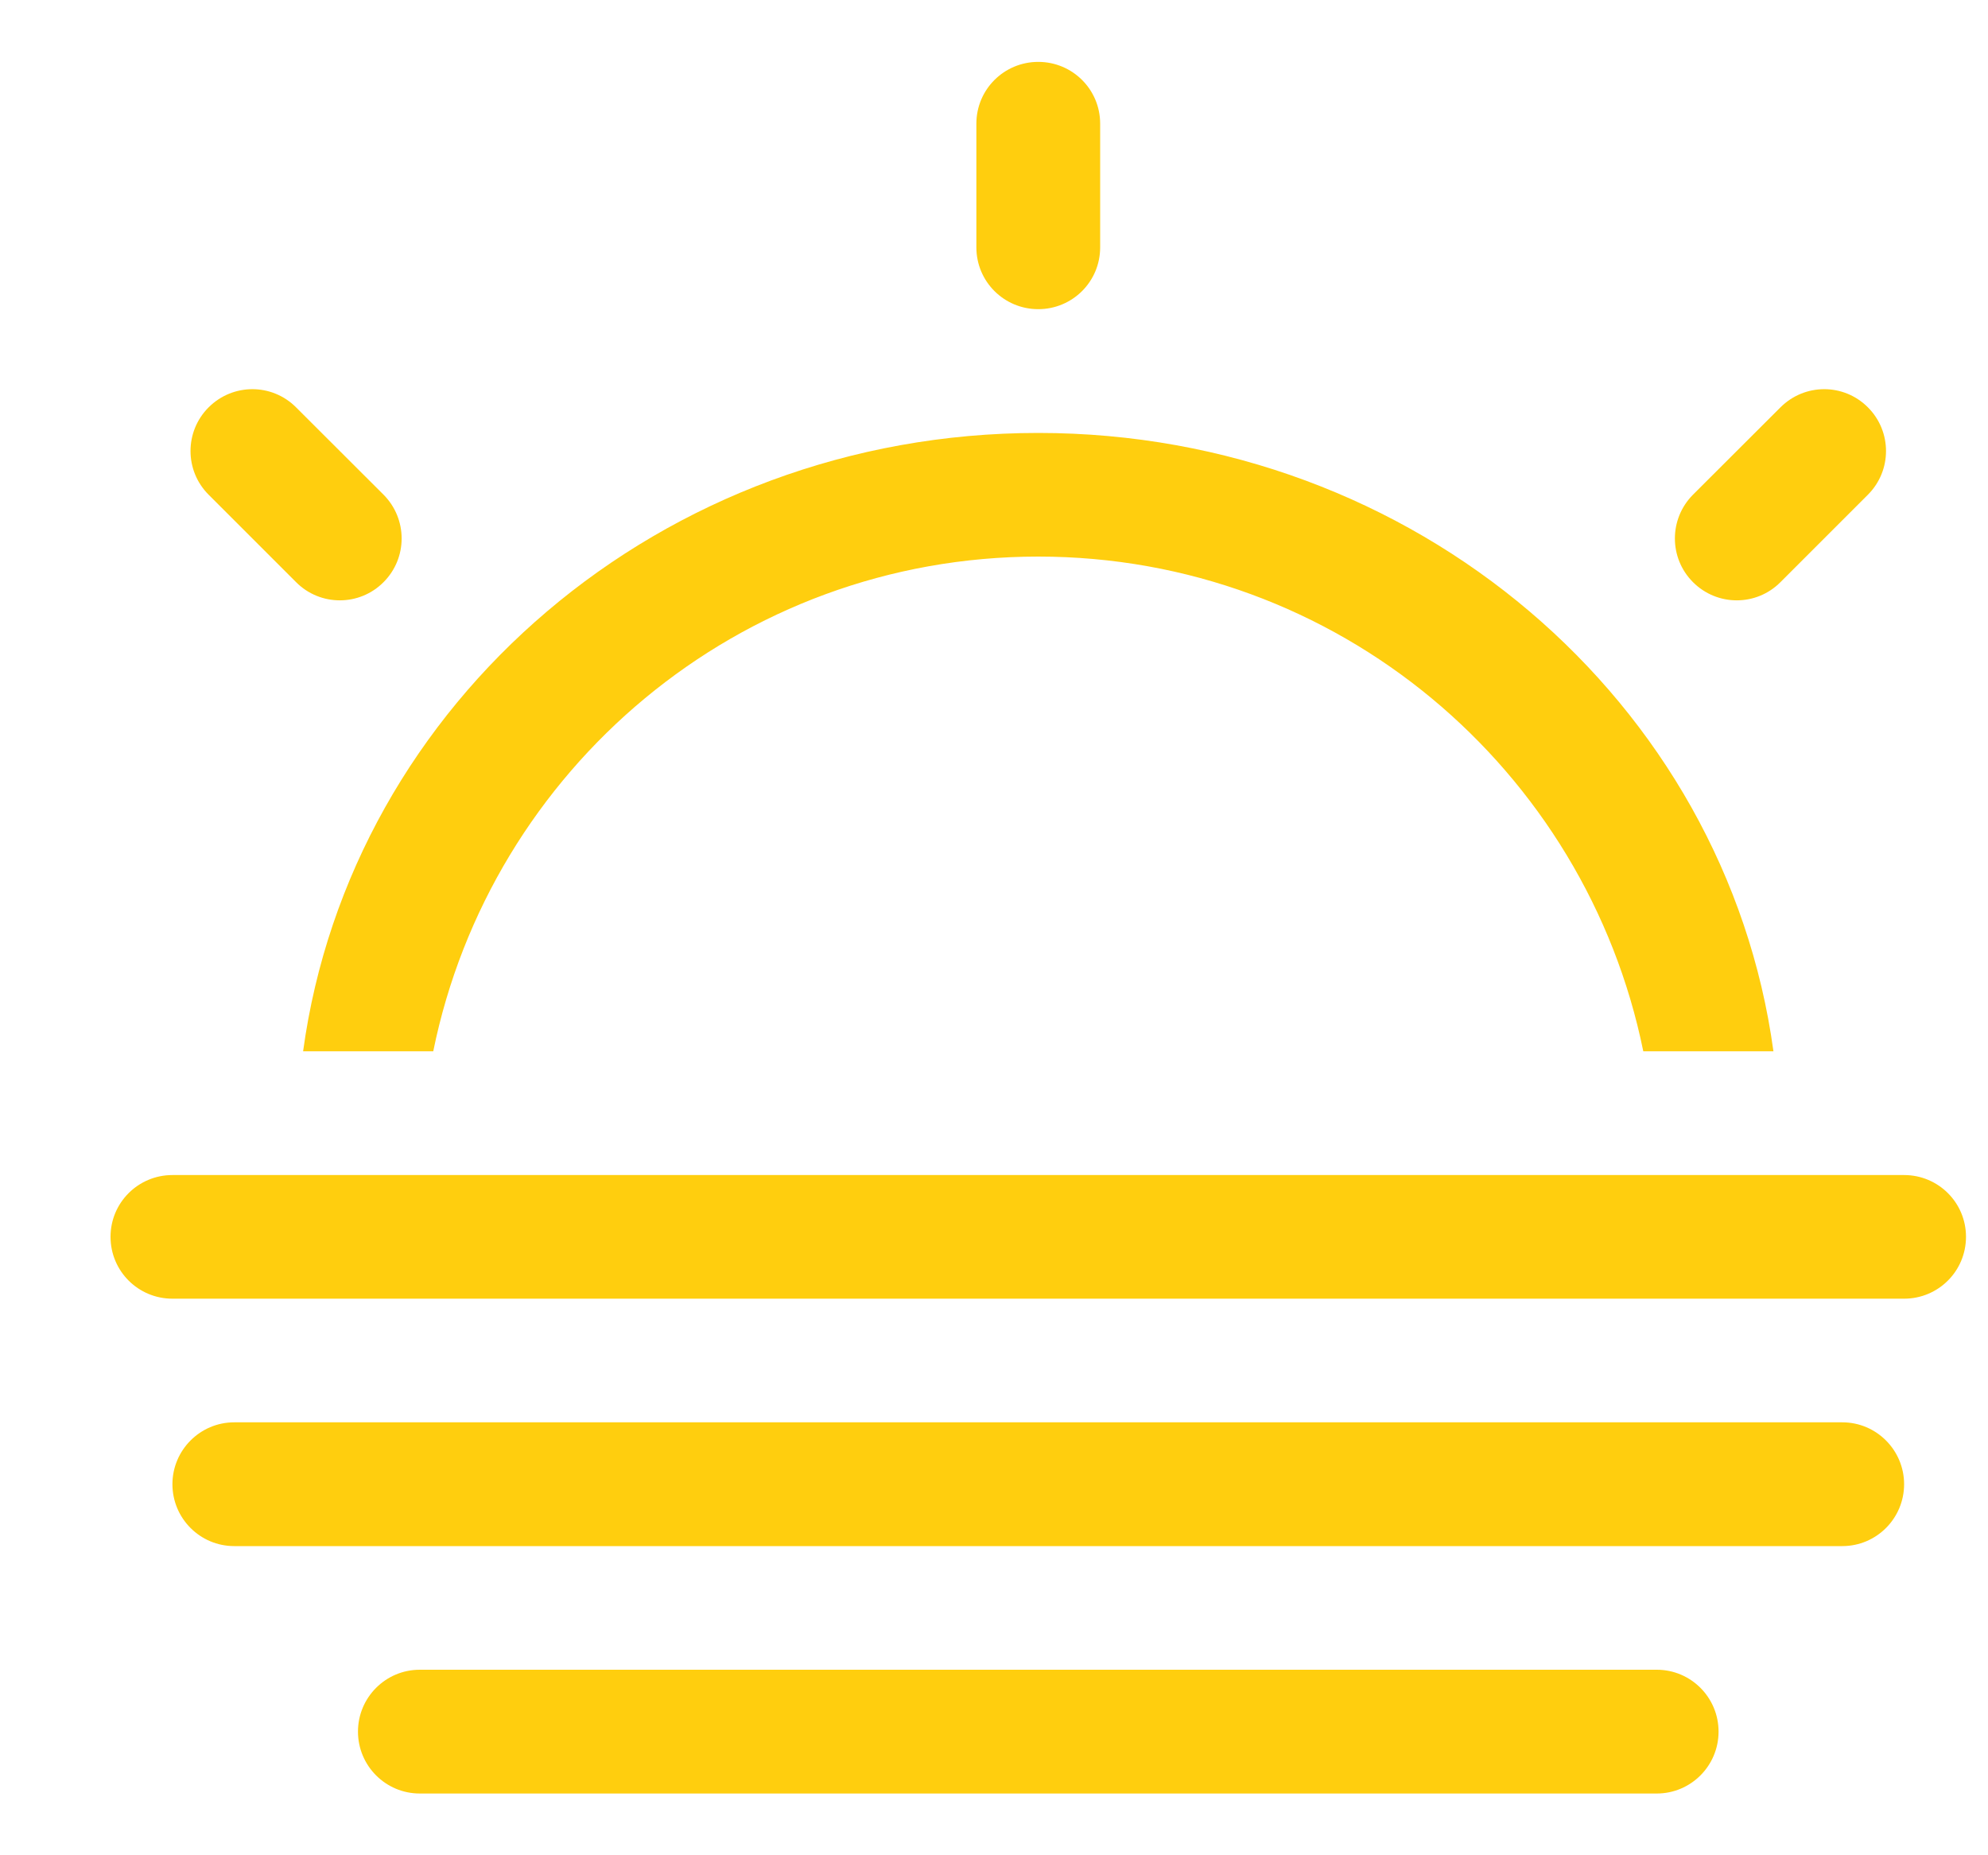 <svg width="15" height="14" viewBox="0 0 15 14" fill="none" xmlns="http://www.w3.org/2000/svg">
<g clip-path="url(#clip0_392_1663)">
<path fill-rule="evenodd" clip-rule="evenodd" d="M13.901 10.733H1.767C1.51 10.733 1.301 10.943 1.301 11.2C1.301 11.458 1.51 11.667 1.767 11.667H13.901C14.158 11.667 14.367 11.458 14.367 11.2C14.367 10.943 14.158 10.733 13.901 10.733ZM2.234 4.393C2.416 4.576 2.712 4.576 2.894 4.393C3.076 4.211 3.076 3.916 2.894 3.733L2.234 3.074C2.052 2.891 1.757 2.891 1.574 3.074C1.392 3.256 1.392 3.551 1.574 3.733L2.234 4.393ZM14.367 8.867H1.301C1.043 8.867 0.834 9.075 0.834 9.333C0.834 9.592 1.043 9.8 1.301 9.8H14.367C14.625 9.8 14.834 9.592 14.834 9.333C14.834 9.075 14.625 8.867 14.367 8.867ZM12.501 12.6H3.167C2.91 12.6 2.701 12.809 2.701 13.067C2.701 13.325 2.91 13.534 3.167 13.534H12.501C12.758 13.534 12.967 13.325 12.967 13.067C12.967 12.809 12.758 12.6 12.501 12.6ZM7.834 2.333C8.092 2.333 8.301 2.125 8.301 1.867V0.933C8.301 0.675 8.092 0.467 7.834 0.467C7.576 0.467 7.367 0.675 7.367 0.933V1.867C7.367 2.125 7.576 2.333 7.834 2.333ZM13.434 4.393L14.094 3.733C14.276 3.551 14.276 3.256 14.094 3.074C13.912 2.891 13.617 2.891 13.434 3.074L12.774 3.733C12.592 3.916 12.592 4.211 12.774 4.393C12.957 4.576 13.252 4.576 13.434 4.393ZM3.269 7.933C3.702 5.805 5.576 4.2 7.834 4.2C10.092 4.2 11.966 5.805 12.399 7.933H13.381C13.022 5.301 10.679 3.267 7.834 3.267C4.989 3.267 2.646 5.301 2.287 7.933H3.269Z" fill="#FFCE0E"/>
</g>
<defs>
<clipPath id="clip0_392_1663">
<rect width="14" height="14" fill="white" transform="translate(0.834)"/>
</clipPath>
</defs>
</svg>
